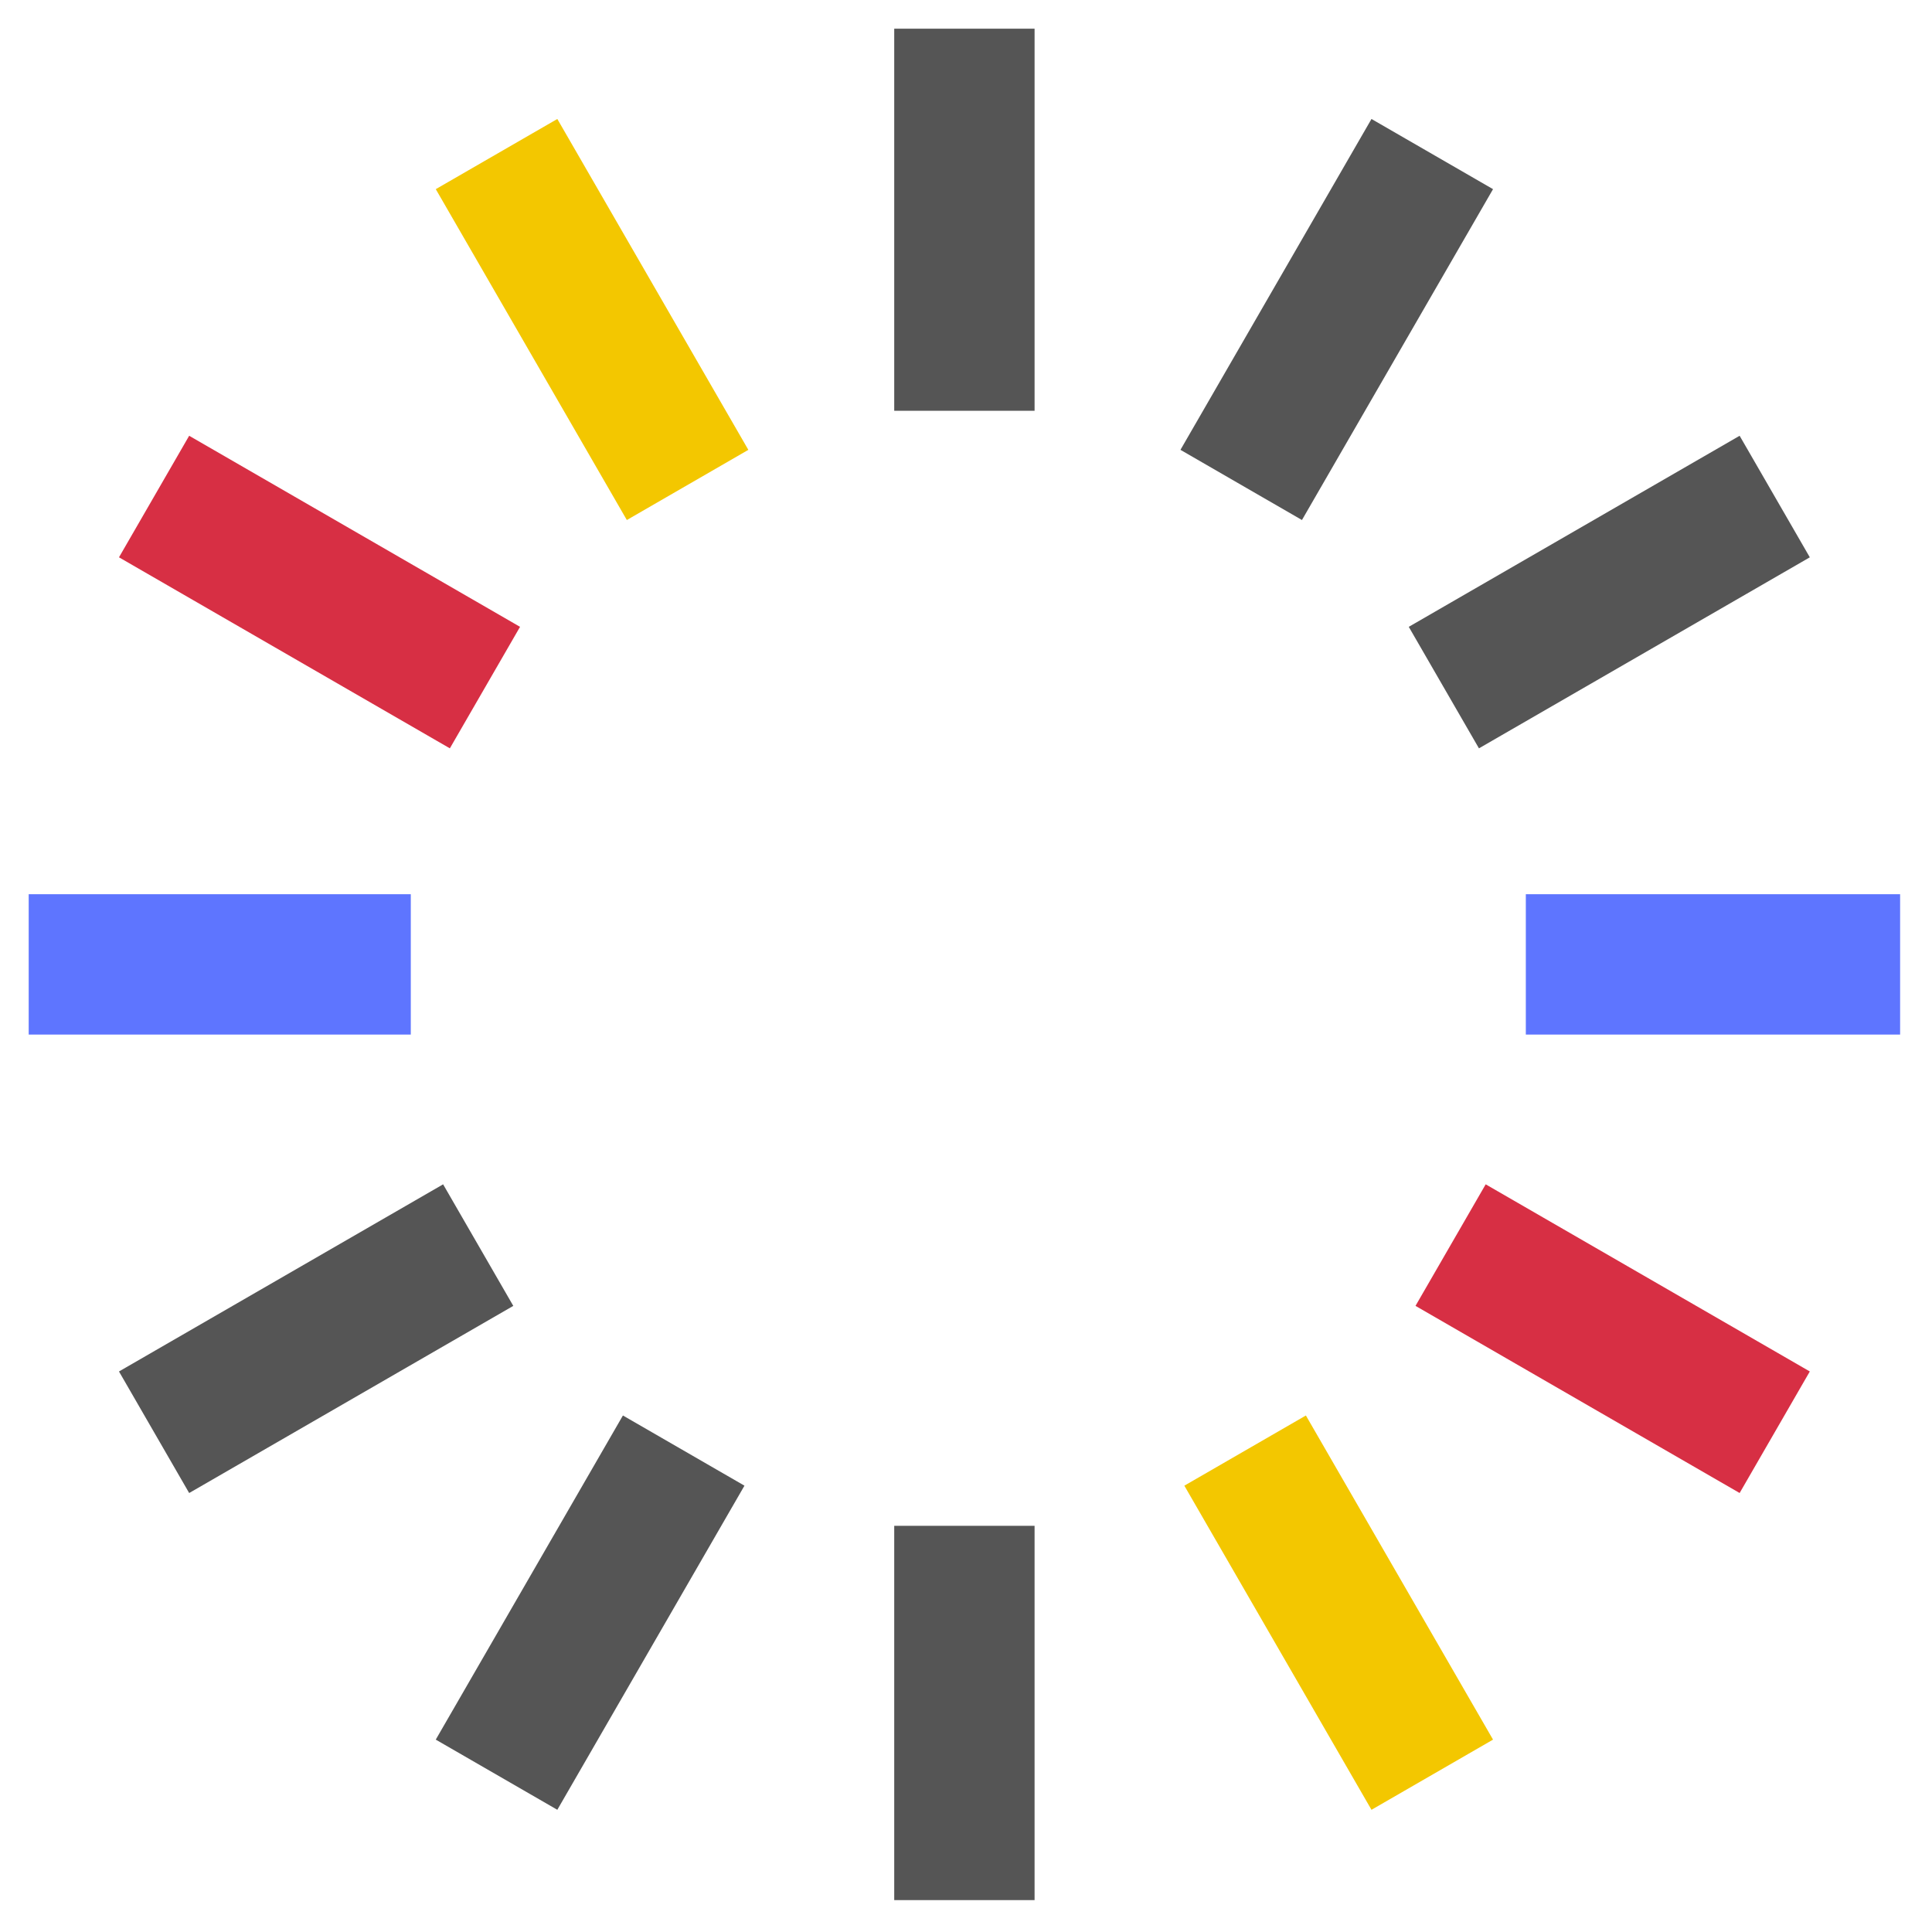 <svg xmlns="http://www.w3.org/2000/svg" width="192" height="192" viewBox="0 0 192 192"><path fill="#555" d="M102.815 2.851v37.972h-13.948v-37.972z"/><path fill="#5e75ff" d="M151.635 88.866h37.196v13.948h-37.196z"/><path fill="#555" d="M102.815 151.633v37.196h-13.948v-37.196zm-40.91-10.963l12.079 6.974-18.598 32.211-12.08-6.974zm74.391-128.846l12.08 6.974-18.989 32.881-12.074-6.974z"/><path fill="#d72f44" d="M44.706 74.369l-32.881-18.984 6.974-12.079 32.882 18.988z"/><path fill="#5e75ff" d="M2.852 88.866h37.972v13.948h-37.972v-13.948z"/><path fill="#555" d="M11.825 136.295l32.211-18.598 6.974 12.08-32.211 18.598-6.974-12.079zm168.033-80.91l-32.882 18.984-6.974-12.075 32.881-18.988 6.974 12.079z"/><path fill="#d72f44" d="M147.646 117.697l32.211 18.598-6.974 12.079-32.212-18.598z"/><path fill="#f3c700" d="M129.778 140.67l18.598 32.212-12.079 6.974-18.598-32.211zm-67.483-88.991l-18.988-32.881 12.079-6.974 18.983 32.882z"/></svg>